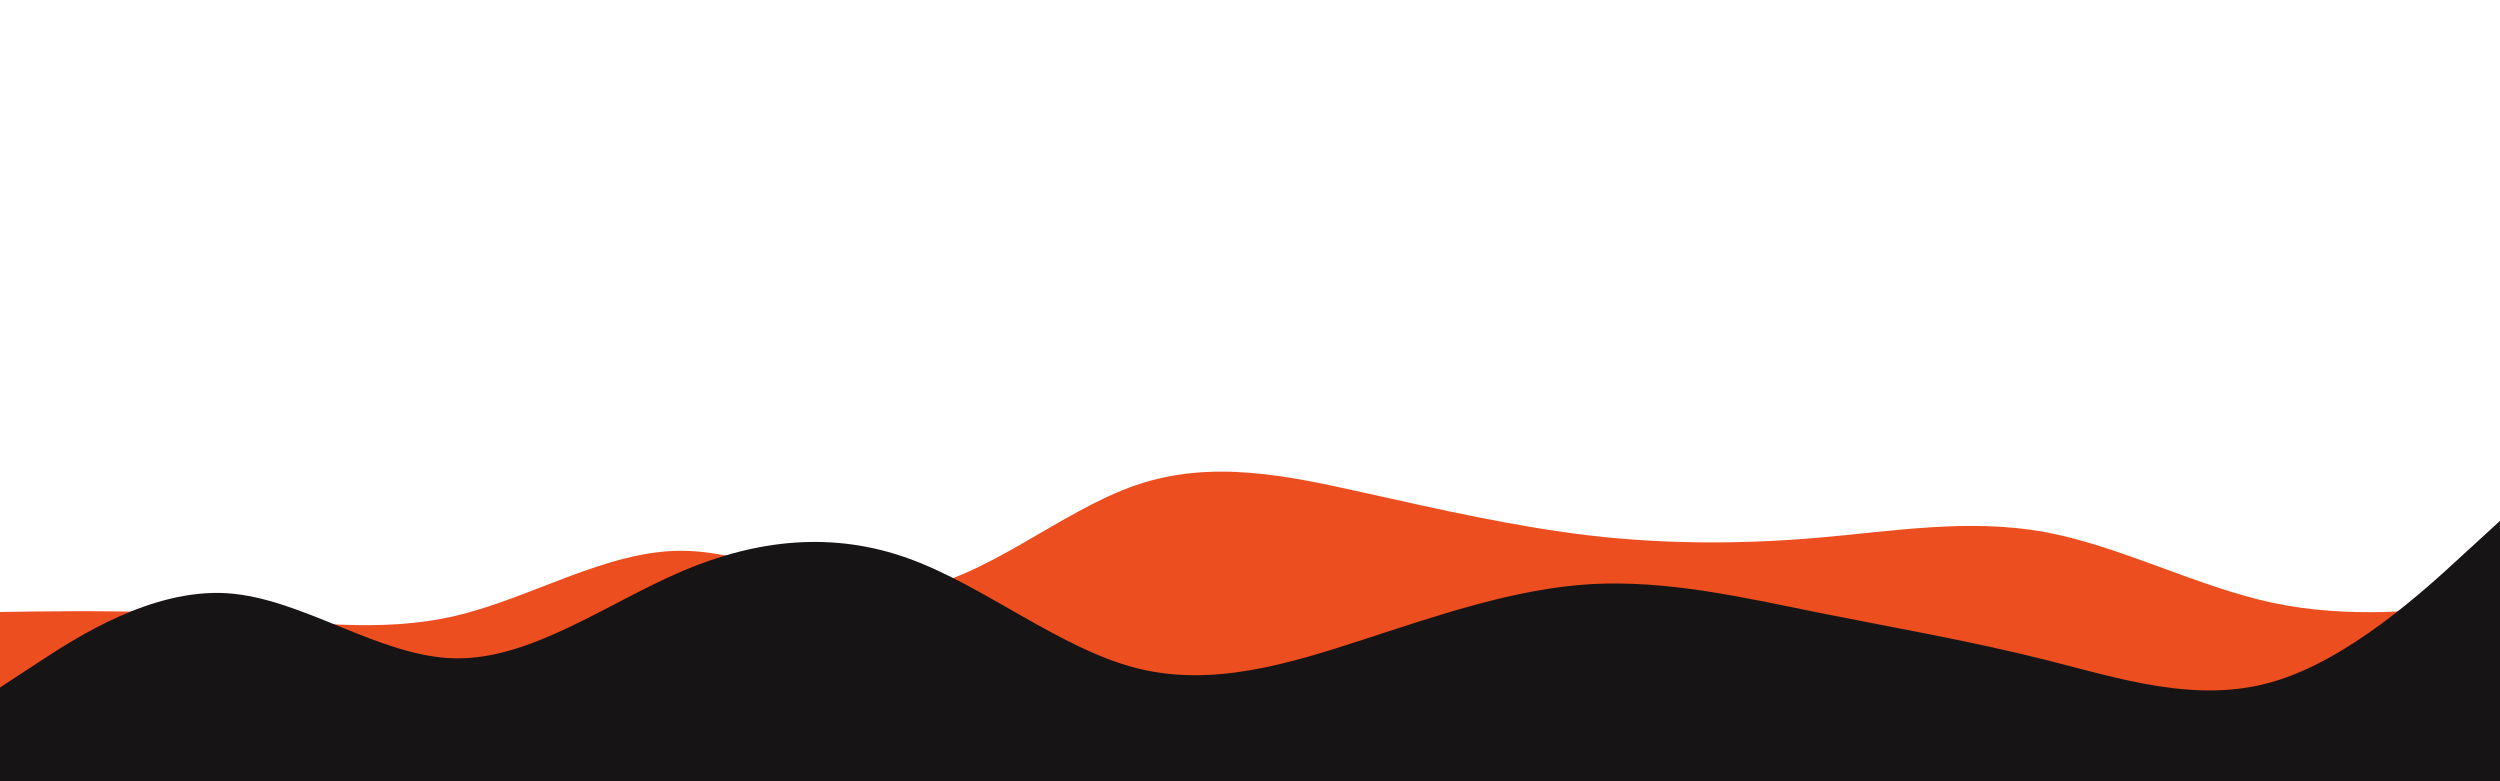 <svg id="visual" viewBox="0 0 960 300" width="960" height="300" xmlns="http://www.w3.org/2000/svg" xmlns:xlink="http://www.w3.org/1999/xlink" version="1.1"><path d="M0 235L14.5 234.8C29 234.7 58 234.3 87.2 236.5C116.3 238.7 145.7 243.3 174.8 236.5C204 229.7 233 211.3 262 211.5C291 211.7 320 230.3 349 226.5C378 222.7 407 196.3 436.2 186.3C465.3 176.3 494.7 182.7 523.8 189.2C553 195.7 582 202.3 611 205.7C640 209 669 209 698 206.5C727 204 756 199 785.2 204.3C814.3 209.7 843.7 225.3 872.8 231.5C902 237.7 931 234.3 945.5 232.7L960 231L960 301L945.5 301C931 301 902 301 872.8 301C843.7 301 814.3 301 785.2 301C756 301 727 301 698 301C669 301 640 301 611 301C582 301 553 301 523.8 301C494.7 301 465.3 301 436.2 301C407 301 378 301 349 301C320 301 291 301 262 301C233 301 204 301 174.8 301C145.7 301 116.3 301 87.2 301C58 301 29 301 14.5 301L0 301Z" fill="#ec4e20"></path><path d="M0 264L14.5 254.5C29 245 58 226 87.2 227.8C116.3 229.7 145.7 252.3 174.8 252.8C204 253.3 233 231.7 262 219.3C291 207 320 204 349 214.5C378 225 407 249 436.2 256.5C465.3 264 494.7 255 523.8 245.5C553 236 582 226 611 224.3C640 222.7 669 229.3 698 235.2C727 241 756 246 785.2 253.3C814.3 260.7 843.7 270.3 872.8 261.8C902 253.3 931 226.7 945.5 213.3L960 200L960 301L945.5 301C931 301 902 301 872.8 301C843.7 301 814.3 301 785.2 301C756 301 727 301 698 301C669 301 640 301 611 301C582 301 553 301 523.8 301C494.7 301 465.3 301 436.2 301C407 301 378 301 349 301C320 301 291 301 262 301C233 301 204 301 174.8 301C145.7 301 116.3 301 87.2 301C58 301 29 301 14.5 301L0 301Z" fill="#161414"></path></svg>